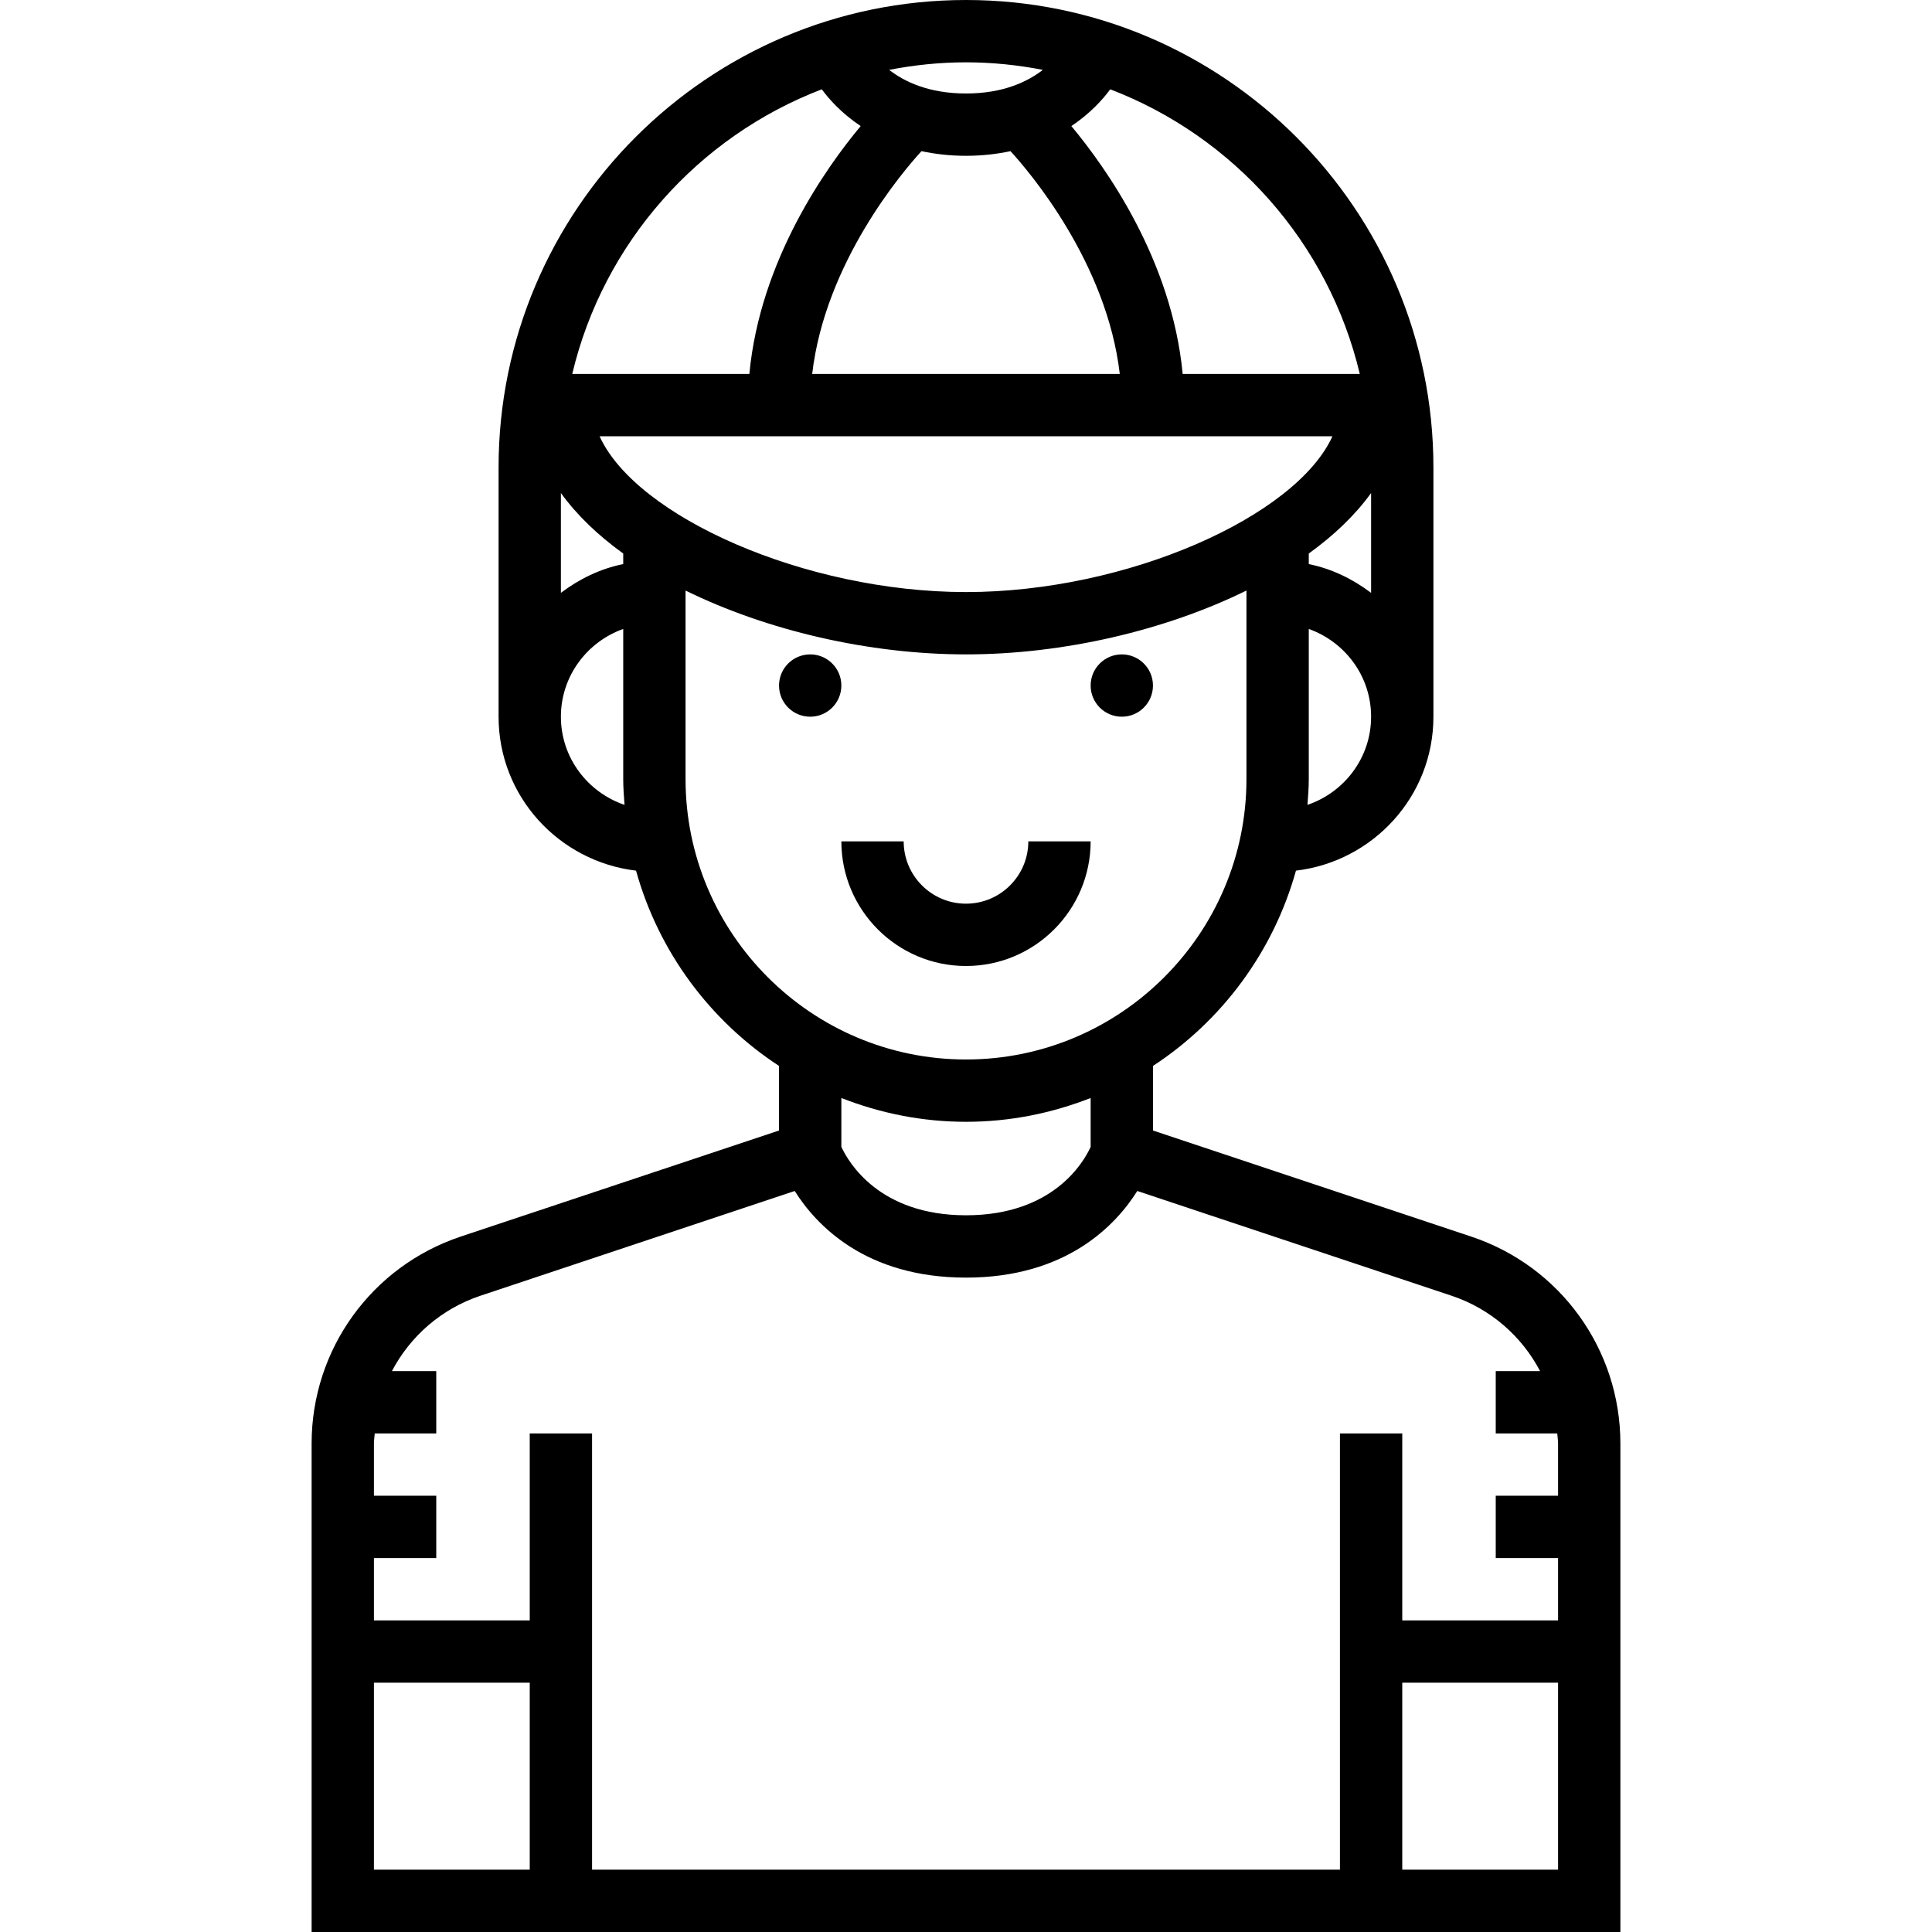 <?xml version="1.0" encoding="iso-8859-1"?>
<!-- Generator: Adobe Illustrator 19.0.0, SVG Export Plug-In . SVG Version: 6.00 Build 0)  -->
<svg version="1.1" id="Capa_1" xmlns="http://www.w3.org/2000/svg" xmlns:xlink="http://www.w3.org/1999/xlink" x="0px" y="0px"
	 viewBox="0 0 496 496" style="enable-background:new 0 0 496 496;" xml:space="preserve">
<g>
	<g>
		<path d="M377.712,317.472L296,290.232v-16.576c17.68-11.56,30.912-29.304,36.712-50.136C352.528,221.16,368,204.44,368,184v-64
			C368,53.832,314.168,0,248,0S128,53.832,128,120v64c0,20.44,15.472,37.16,35.288,39.52c5.792,20.84,19.032,38.576,36.712,50.136
			v16.576l-81.712,27.232C95.384,325.104,80,346.456,80,370.6V496h336V370.6C416,346.456,400.616,325.104,377.712,317.472z
			 M335.664,206.632c0.168-2.2,0.336-4.392,0.336-6.632v-38.528c9.288,3.312,16,12.112,16,22.528
			C352,194.536,345.128,203.416,335.664,206.632z M352,152.208c-4.672-3.536-10.056-6.184-16-7.392v-2.712
			c6.52-4.696,11.944-9.904,16-15.528V152.208z M285.032,22.928c31.784,12.176,56.08,39.456,64.064,73.072h-45.472
			c-2.744-29.192-19.696-52.976-28.576-63.632C279.92,29.112,283.144,25.496,285.032,22.928z M287.48,96h-78.968
			c3.336-28.64,23.256-51.952,28.056-57.192C240.016,39.536,243.784,40,248,40s7.984-0.464,11.424-1.192
			C264.232,44.048,284.144,67.36,287.48,96z M248,16c6.752,0,13.336,0.696,19.728,1.936C263.872,20.928,257.632,24,248,24
			c-9.632,0-15.872-3.072-19.728-6.064C234.664,16.696,241.248,16,248,16z M210.976,22.928c1.88,2.568,5.104,6.176,9.984,9.44
			c-8.88,10.656-25.832,34.44-28.576,63.632h-45.472C154.888,62.384,179.184,35.104,210.976,22.928z M144,126.568
			c4.056,5.632,9.48,10.84,16,15.536v2.704c-5.944,1.216-11.328,3.856-16,7.392V126.568z M144,184c0-10.416,6.712-19.216,16-22.528
			V200c0,2.24,0.168,4.432,0.336,6.632C150.872,203.416,144,194.536,144,184z M153.928,112H342.08c-9.376,20.64-52.744,40-94.072,40
			S163.304,132.64,153.928,112z M176,200v-48.392C196.856,161.864,223.088,168,248,168s51.144-6.136,72-16.392V200
			c0,39.696-32.304,72-72,72S176,239.696,176,200z M280,281.888v12.56c-1.736,3.808-9.536,17.552-32,17.552
			c-22.28,0-30.176-13.624-32-17.568v-12.544c9.936,3.896,20.704,6.112,32,6.112S270.064,285.784,280,281.888z M136,480H96v-48h40
			V480z M400,480h-40v-48h40V480z M400,384h-16v16h16v16h-40v-48h-16v112H152V368h-16v48H96v-16h16v-16H96v-13.4
			c0-0.88,0.152-1.728,0.208-2.6H112v-16h-11.384c4.696-8.936,12.688-16,22.736-19.352l80.672-26.888
			C209.52,314.496,222.184,328,248,328s38.48-13.504,43.976-22.24l80.672,26.888c10.048,3.352,18.04,10.416,22.736,19.352H384v16
			h15.792c0.056,0.872,0.208,1.72,0.208,2.6V384z"/>
	</g>
</g>
<g>
	<g>
		<circle cx="288" cy="176" r="8"/>
	</g>
</g>
<g>
	<g>
		<circle cx="208" cy="176" r="8"/>
	</g>
</g>
<g>
	<g>
		<path d="M264,216c0,8.824-7.176,16-16,16c-8.824,0-16-7.176-16-16h-16c0,17.648,14.352,32,32,32s32-14.352,32-32H264z"/>
	</g>
</g>
<g>
</g>
<g>
</g>
<g>
</g>
<g>
</g>
<g>
</g>
<g>
</g>
<g>
</g>
<g>
</g>
<g>
</g>
<g>
</g>
<g>
</g>
<g>
</g>
<g>
</g>
<g>
</g>
<g>
</g>
</svg>
